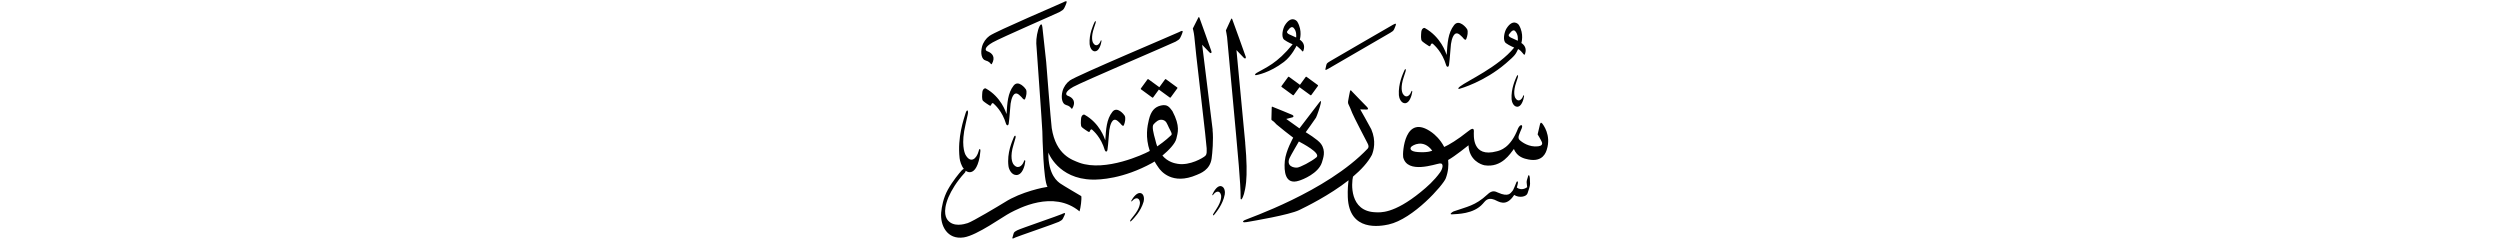 ﻿<?xml version="1.0" encoding="UTF-8"?>
<svg version="1.1" id="Layer_1" x="0px" y="0px" width="578" height="56" viewBox="0 0 578 56"
xml:space="preserve" xmlns="http://www.w3.org/2000/svg" xmlns:svg="http://www.w3.org/2000/svg" xmlns:rdf="http://www.w3.org/1999/02/22-rdf-syntax-ns#"  xmlns:cc="http://creativecommons.org/ns#" xmlns:dc="http://purl.org/dc/elements/1.1/">
     <g>
<path d="M 287.90,33.06 c -0.06,-0.60 -2.03,-21.48 -2.03,-21.48 0.00,0.00 1.48,1.52 1.72,1.80 0.24,0.27 0.55,0.15 0.42,-0.28 -0.12,-0.43 -2.96,-8.23 -3.06,-8.50 -0.09,-0.27 -0.18,-0.47 -0.33,-0.17 -0.14,0.30 -1.19,2.59 -1.19,2.59 0.02,0.14 0.23,1.17 0.27,1.55 0.30,3.38 2.19,23.37 2.71,29.68 0.26,3.11 0.44,5.90 0.42,7.40 -0.06,0.46 0.14,0.64 0.37,0.21 0.13,-0.23 0.64,-1.20 0.90,-3.77 0.19,-1.93 0.17,-4.91 -0.21,-9.03 z M 280.37,30.02 c -2.43,-19.67 -2.43,-19.67 -2.43,-19.67 0.00,0.00 1.49,1.52 1.72,1.79 0.24,0.27 0.54,0.15 0.42,-0.28 -0.12,-0.43 -2.62,-7.33 -2.71,-7.60 -0.09,-0.27 -0.19,-0.47 -0.33,-0.17 -0.14,0.30 -1.26,2.50 -1.26,2.50 0.02,0.18 0.23,0.75 0.35,1.88 0.11,1.11 0.27,2.67 0.45,4.40 0.16,1.65 2.40,20.48 2.40,21.40 0.00,0.92 0.10,1.36 -0.35,1.79 -0.45,0.42 -3.51,2.27 -6.32,1.82 -0.68,-0.11 -2.26,-0.39 -3.56,-1.91 1.44,-1.20 2.97,-2.76 3.23,-3.92 0.30,-1.35 0.96,-2.81 -0.92,-6.37 -0.73,-0.99 -1.20,-1.61 -2.64,-1.29 -1.44,0.32 -2.32,1.28 -2.80,3.30 -0.35,1.46 -0.87,4.01 0.21,7.20 -0.11,0.06 -0.21,0.12 -0.32,0.17 -0.88,0.49 -9.90,4.76 -15.97,2.56 -1.61,-0.64 -5.41,-1.74 -6.38,-8.01 -0.20,-1.41 -1.28,-15.29 -1.28,-15.29 0.00,0.00 -0.81,-7.57 -0.88,-8.05 -0.07,-0.48 -0.20,-1.06 -0.66,-0.20 -0.46,0.86 -0.81,2.86 -0.75,3.98 0.07,1.12 1.36,18.95 1.40,20.31 0.03,1.35 0.23,11.32 1.19,12.84 -0.69,0.07 -6.04,1.09 -9.90,3.56 -1.39,0.86 -7.42,4.46 -8.55,4.82 -0.90,0.29 -3.24,0.93 -4.57,-0.63 -0.32,-0.38 -1.36,-1.76 0.12,-5.35 0.71,-1.63 1.88,-3.59 3.69,-5.57 0.19,-0.17 0.28,-0.38 0.30,-0.56 0.28,0.22 0.61,0.35 0.98,0.34 0.76,-0.04 1.71,-0.74 2.25,-3.53 0.08,-0.63 0.13,-1.13 0.17,-1.38 0.05,-0.38 -0.21,-0.81 -0.41,0.06 -0.46,1.72 -1.84,2.98 -3.06,0.78 -0.20,-0.44 -1.05,-2.45 0.04,-7.01 0.22,-0.89 0.49,-2.20 0.49,-2.20 0.25,-1.00 -0.15,-1.51 -0.51,-0.29 -0.36,1.22 -1.91,5.46 -1.36,10.32 0.08,0.69 0.40,1.77 0.98,2.49 -0.13,0.04 -0.29,0.13 -0.47,0.32 -0.58,0.63 -2.14,2.53 -3.22,4.47 -1.07,1.93 -1.43,3.99 -1.55,5.31 -0.25,2.92 1.35,6.34 5.26,5.73 3.10,-0.50 9.01,-4.82 10.76,-5.71 1.75,-0.89 9.87,-5.35 15.97,-0.30 0.26,-0.82 0.53,-2.90 0.40,-3.53 0.00,0.00 -4.22,-2.47 -4.82,-2.90 -0.59,-0.43 -2.84,-1.91 -2.80,-7.19 0.00,0.00 2.24,6.12 10.20,6.27 1.65,0.03 7.03,-0.13 13.83,-3.86 0.15,-0.08 0.33,-0.19 0.54,-0.33 0.27,0.48 0.58,0.96 0.94,1.46 0.46,0.68 3.10,4.11 8.81,1.64 0.79,-0.34 3.09,-1.12 3.44,-3.82 0.16,-1.11 0.46,-4.37 0.21,-6.60 z M 267.55,33.85 c -0.17,-0.44 -0.31,-0.93 -0.43,-1.47 -0.45,-1.57 -0.85,-3.18 -0.40,-3.65 0.45,-0.47 1.12,-1.21 2.04,-1.02 0.91,0.19 1.04,0.89 1.50,1.82 0.47,0.93 0.81,1.44 0.53,1.72 -0.20,0.20 -1.47,1.39 -3.23,2.59 z M 246.51,24.29 c 0.67,0.15 1.04,0.56 1.20,0.80 0.07,0.10 0.18,0.04 0.22,-0.03 0.86,-1.48 0.21,-2.48 -1.08,-2.93 -0.52,-0.18 -0.71,-0.92 1.29,-2.05 1.84,-1.05 23.24,-10.19 23.66,-10.45 0.55,-0.34 0.89,-0.47 1.12,-0.99 0.24,-0.52 0.30,-0.62 0.42,-0.98 0.14,-0.39 0.28,-0.80 -0.73,-0.25 -0.53,0.29 -23.70,10.06 -25.24,11.18 -0.78,0.56 -1.45,1.48 -1.72,2.50 -0.39,1.48 -0.10,2.98 0.86,3.19 z M 227.90,14.00 c 0.67,0.15 1.04,0.56 1.20,0.80 0.07,0.10 0.18,0.04 0.22,-0.03 0.85,-1.48 0.21,-2.48 -1.08,-2.93 -0.52,-0.18 -0.71,-0.92 1.29,-2.05 1.84,-1.05 15.04,-6.77 15.45,-7.02 0.55,-0.34 0.89,-0.47 1.12,-0.99 0.24,-0.52 0.30,-0.62 0.42,-0.98 0.14,-0.39 0.28,-0.80 -0.73,-0.25 -0.53,0.29 -15.49,6.64 -17.03,7.75 -0.78,0.56 -1.45,1.48 -1.72,2.50 -0.39,1.48 -0.10,2.98 0.86,3.19 z M 269.36,18.35 c -1.32,1.81 -1.32,1.81 -1.32,1.81 -2.54,-1.85 -2.54,-1.85 -2.54,-1.85 -0.06,-0.05 -0.15,-0.03 -0.20,0.04 -1.53,2.10 -1.53,2.10 -1.53,2.10 -0.05,0.07 -0.04,0.16 0.03,0.20 2.61,1.91 2.61,1.91 2.61,1.91 0.06,0.05 0.15,0.03 0.20,-0.04 1.32,-1.81 1.32,-1.81 1.32,-1.81 2.54,1.85 2.54,1.85 2.54,1.85 0.06,0.05 0.15,0.03 0.20,-0.04 1.53,-2.10 1.53,-2.10 1.53,-2.10 0.05,-0.07 0.04,-0.16 -0.03,-0.20 -2.61,-1.91 -2.61,-1.91 -2.61,-1.91 -0.06,-0.05 -0.15,-0.03 -0.20,0.04 z M 237.20,20.68 c -0.12,-0.24 -1.75,-2.30 -2.85,-0.89 -1.37,1.74 -1.46,4.03 -1.64,6.58 -0.19,-0.53 -1.29,-3.95 -4.78,-5.91 -0.25,-0.14 -0.77,0.13 -0.82,0.93 -0.03,0.47 -0.16,1.61 0.17,1.93 0.33,0.32 1.31,0.96 1.47,1.05 0.16,0.09 0.34,0.10 0.39,-0.09 0.05,-0.19 0.27,-0.65 0.59,-0.32 0.27,0.27 1.99,1.69 2.88,4.71 0.15,0.40 0.53,0.44 0.61,-0.13 0.21,-1.40 0.32,-3.82 0.43,-4.56 0.16,-1.03 0.65,-3.16 1.96,-2.06 0.30,0.25 0.61,0.58 0.61,0.58 0.28,0.35 0.63,0.75 0.80,0.34 0.26,-0.61 0.46,-1.62 0.18,-2.17 z M 257.18,25.86 c -1.37,1.74 -1.46,4.03 -1.64,6.58 -0.19,-0.53 -1.29,-3.95 -4.78,-5.91 -0.25,-0.14 -0.77,0.13 -0.82,0.93 -0.03,0.47 -0.16,1.61 0.17,1.93 0.33,0.32 1.31,0.96 1.47,1.05 0.16,0.09 0.34,0.10 0.39,-0.09 0.05,-0.19 0.27,-0.65 0.59,-0.32 0.27,0.27 1.99,1.69 2.88,4.71 0.15,0.40 0.53,0.44 0.61,-0.13 0.21,-1.40 0.32,-3.82 0.43,-4.56 0.16,-1.03 0.65,-3.16 1.96,-2.06 0.30,0.25 0.61,0.58 0.61,0.58 0.28,0.35 0.63,0.75 0.80,0.35 0.26,-0.61 0.46,-1.62 0.18,-2.17 -0.12,-0.24 -1.75,-2.29 -2.85,-0.89 z M 245.54,49.48 c -0.55,0.28 -9.76,3.43 -10.33,3.75 -0.57,0.32 -0.77,0.40 -0.88,0.81 -0.11,0.41 -0.17,0.66 -0.20,0.72 -0.12,0.28 -0.21,0.62 0.63,0.14 0.26,-0.15 9.58,-3.35 10.05,-3.62 0.47,-0.27 0.75,-0.36 0.96,-0.79 0.21,-0.42 0.26,-0.50 0.38,-0.80 0.13,-0.32 0.25,-0.65 -0.60,-0.23 z M 282.39,43.05 c -0.42,-0.11 -1.03,0.05 -1.76,1.26 -0.14,0.28 -0.25,0.50 -0.31,0.61 -0.09,0.17 -0.01,0.41 0.23,0.04 0.52,-0.72 1.45,-1.07 1.76,0.16 0.04,0.24 0.18,1.31 -1.11,3.25 -0.26,0.37 -0.60,0.94 -0.60,0.94 -0.29,0.42 -0.16,0.73 0.23,0.22 0.38,-0.51 1.87,-2.21 2.33,-4.56 0.11,-0.54 0.03,-1.67 -0.77,-1.91 z M 263.81,44.68 c -0.40,-0.15 -1.03,-0.04 -1.86,1.09 -0.17,0.26 -0.29,0.48 -0.36,0.58 -0.10,0.16 -0.05,0.41 0.22,0.06 0.58,-0.67 1.54,-0.94 1.74,0.31 0.02,0.24 0.06,1.33 -1.40,3.13 -0.29,0.35 -0.69,0.88 -0.69,0.88 -0.32,0.39 -0.22,0.71 0.21,0.24 0.43,-0.47 2.06,-2.03 2.73,-4.33 0.15,-0.53 0.18,-1.67 -0.60,-1.98 z M 253.14,11.86 c 0.43,0.00 0.98,-0.31 1.38,-1.66 0.07,-0.31 0.11,-0.55 0.14,-0.67 0.04,-0.18 -0.09,-0.40 -0.23,0.02 -0.31,0.83 -1.13,1.41 -1.74,0.30 -0.10,-0.22 -0.51,-1.22 0.25,-3.42 0.15,-0.43 0.35,-1.06 0.35,-1.06 0.17,-0.48 -0.03,-0.74 -0.28,-0.15 -0.24,0.59 -1.25,2.61 -1.09,5.00 0.04,0.55 0.40,1.63 1.23,1.66 z M 234.75,32.01 c 0.21,-0.64 -0.10,-0.96 -0.40,-0.18 -0.30,0.78 -1.59,3.50 -1.19,6.59 0.09,0.71 0.69,2.08 1.88,2.05 0.61,-0.04 1.38,-0.49 1.85,-2.28 0.07,-0.40 0.12,-0.72 0.15,-0.88 0.05,-0.24 -0.16,-0.51 -0.33,0.04 -0.39,1.10 -1.51,1.92 -2.47,0.53 -0.16,-0.28 -0.82,-1.55 0.10,-4.47 0.19,-0.57 0.41,-1.41 0.41,-1.41 z M 350.91,17.89 c 0.18,-0.50 -0.04,-0.77 -0.29,-0.16 -0.25,0.61 -1.30,2.73 -1.14,5.22 0.04,0.58 0.42,1.70 1.29,1.73 0.45,0.00 1.03,-0.33 1.44,-1.73 0.07,-0.32 0.12,-0.57 0.15,-0.70 0.04,-0.19 -0.10,-0.42 -0.24,0.02 -0.33,0.86 -1.18,1.47 -1.82,0.31 -0.10,-0.23 -0.53,-1.28 0.26,-3.57 0.16,-0.44 0.36,-1.11 0.36,-1.11 z M 330.31,10.62 c 0.17,0.10 0.36,0.11 0.41,-0.10 0.05,-0.21 0.29,-0.68 0.62,-0.34 0.28,0.28 2.09,1.78 3.03,4.95 0.16,0.42 0.55,0.46 0.64,-0.14 0.22,-1.47 0.34,-4.02 0.45,-4.79 0.16,-1.09 0.68,-3.32 2.06,-2.16 0.31,0.26 0.64,0.61 0.64,0.61 0.29,0.37 0.66,0.79 0.84,0.36 0.27,-0.64 0.49,-1.70 0.19,-2.28 -0.13,-0.25 -1.84,-2.41 -3.00,-0.93 -1.44,1.83 -1.53,4.23 -1.72,6.91 -0.20,-0.56 -1.35,-4.15 -5.02,-6.21 -0.27,-0.15 -0.81,0.13 -0.86,0.98 -0.03,0.49 -0.17,1.69 0.18,2.03 0.35,0.34 1.37,1.01 1.54,1.10 z M 348.15,9.96 c 0.79,0.58 1.93,1.04 1.93,1.04 -3.66,4.49 -10.84,7.67 -12.55,9.01 -0.51,0.39 -0.44,0.61 -0.12,0.53 0.29,-0.08 5.76,-1.61 10.76,-5.90 2.29,-1.97 2.23,-2.11 2.82,-3.30 0.50,0.26 0.84,0.67 1.03,0.91 0.28,0.34 0.43,0.60 0.56,0.23 0.48,-1.33 -0.20,-2.13 -0.84,-2.54 0.00,0.00 0.67,-2.07 -0.56,-4.14 -0.21,-0.35 -1.43,-1.46 -2.85,0.74 -0.55,0.84 -0.96,2.85 -0.17,3.42 z M 348.88,7.93 c 0.73,-1.02 1.08,-0.99 1.36,-0.82 0.82,0.77 0.70,2.03 0.67,2.31 0.00,0.00 -1.05,-0.49 -1.52,-0.69 -0.47,-0.20 -0.72,-0.50 -0.50,-0.80 z M 356.49,28.49 c -0.25,-0.28 -0.38,-0.01 -0.46,0.31 -0.09,0.32 -0.36,1.52 -0.53,2.27 0.00,0.00 0.71,1.16 0.97,1.75 0.25,0.59 -0.12,0.92 -0.86,1.01 -2.08,0.25 -3.73,-0.94 -4.30,-1.48 -0.57,-0.55 0.05,-1.52 0.51,-2.68 0.37,-0.93 -0.32,-1.04 -0.84,0.00 -1.76,4.63 -4.23,5.12 -4.88,5.30 -5.86,1.60 -5.36,-3.76 -5.34,-4.64 0.02,-0.88 -0.62,-0.55 -1.34,0.03 -2.47,1.98 -4.45,3.14 -5.52,3.62 -0.92,-1.80 -2.26,-2.93 -2.82,-3.34 -6.34,-4.63 -6.86,4.71 -6.67,5.71 0.97,3.97 7.44,1.56 8.46,1.44 1.01,-0.12 0.68,1.22 0.11,2.02 -1.41,1.97 -3.03,3.38 -4.50,4.58 -6.28,5.12 -9.43,4.72 -10.41,4.69 -6.17,-0.17 -5.60,-6.82 -5.26,-8.24 1.86,-1.57 3.45,-3.28 4.38,-5.04 0.38,-0.96 1.03,-3.16 -0.15,-5.91 -0.62,-1.21 -2.56,-4.60 -2.56,-4.60 0.00,0.00 1.43,0.04 1.57,0.04 0.14,0.00 0.41,-0.14 0.06,-0.54 -0.35,-0.40 -3.36,-3.40 -3.54,-3.65 -0.18,-0.24 -0.35,-0.41 -0.45,-0.06 -0.10,0.35 -0.36,1.88 -0.42,2.20 -0.06,0.31 -0.06,0.63 0.10,0.90 0.15,0.27 0.55,1.20 0.84,1.96 0.29,0.76 3.26,6.47 3.53,6.98 0.27,0.51 0.33,0.88 0.06,1.22 -9.53,10.05 -27.91,16.23 -28.50,16.57 -0.59,0.34 -0.43,0.61 0.56,0.43 1.48,-0.26 9.74,-1.64 12.09,-2.77 1.55,-0.75 6.98,-3.41 11.41,-6.89 -0.12,0.90 -0.24,2.22 -0.18,3.89 0.30,8.08 7.53,6.74 9.43,6.33 5.68,-1.25 12.64,-9.11 13.23,-10.69 0.58,-1.56 0.67,-2.98 0.54,-4.22 1.50,-0.81 4.71,-3.40 4.71,-3.40 0.13,3.45 2.88,4.48 3.72,4.63 3.96,0.60 5.94,-2.71 6.78,-3.78 0.72,1.89 2.45,2.25 3.34,2.43 3.41,0.68 4.08,-1.73 4.26,-2.29 1.07,-3.33 -0.86,-5.81 -1.11,-6.08 z M 327.85,35.16 c -2.03,-0.14 -1.85,-0.92 -1.57,-1.22 0.30,-0.33 2.78,-1.89 4.85,0.89 0.00,0.00 -0.86,0.50 -3.28,0.33 z M 324.80,23.87 c 0.48,0.00 1.11,-0.35 1.55,-1.87 0.08,-0.34 0.13,-0.62 0.16,-0.75 0.05,-0.21 -0.10,-0.45 -0.26,0.02 -0.35,0.93 -1.27,1.58 -1.96,0.33 -0.11,-0.25 -0.58,-1.38 0.28,-3.86 0.17,-0.48 0.39,-1.20 0.39,-1.20 0.19,-0.54 -0.04,-0.84 -0.31,-0.17 -0.27,0.66 -1.40,2.94 -1.23,5.63 0.04,0.62 0.45,1.83 1.39,1.87 z M 307.11,15.89 c 0.25,-0.16 13.84,-8.02 14.32,-8.31 0.46,-0.29 0.72,-0.41 0.91,-0.85 0.18,-0.44 0.23,-0.52 0.33,-0.82 0.10,-0.32 0.21,-0.67 -0.61,-0.19 -0.53,0.31 -14.04,8.11 -14.59,8.46 -0.55,0.35 -0.74,0.44 -0.83,0.87 -0.09,0.42 -0.13,0.67 -0.16,0.73 -0.10,0.28 -0.17,0.63 0.64,0.10 z M 298.01,17.76 c -0.06,-0.05 -0.15,-0.03 -0.20,0.04 -1.53,2.10 -1.53,2.10 -1.53,2.10 -0.05,0.07 -0.04,0.16 0.03,0.20 2.61,1.91 2.61,1.91 2.61,1.91 0.06,0.05 0.15,0.03 0.20,-0.04 1.32,-1.81 1.32,-1.81 1.32,-1.81 2.54,1.85 2.54,1.85 2.54,1.85 0.06,0.05 0.15,0.03 0.20,-0.04 1.53,-2.10 1.53,-2.10 1.53,-2.10 0.05,-0.07 0.04,-0.16 -0.03,-0.20 -2.61,-1.91 -2.61,-1.91 -2.61,-1.91 -0.06,-0.05 -0.15,-0.03 -0.20,0.04 -1.32,1.81 -1.32,1.81 -1.32,1.81 z M 290.43,17.37 c 0.17,-0.04 3.05,-0.49 6.41,-3.05 1.82,-1.38 2.92,-3.74 2.92,-3.74 0.00,0.00 0.91,0.76 1.03,0.91 0.28,0.34 0.43,0.60 0.56,0.23 0.48,-1.33 -0.20,-2.13 -0.84,-2.54 0.00,0.00 0.67,-2.07 -0.56,-4.14 -0.21,-0.35 -1.43,-1.46 -2.85,0.74 -0.55,0.84 -0.96,2.85 -0.17,3.42 0.79,0.58 1.93,1.04 1.93,1.04 -3.66,4.49 -6.16,5.34 -8.30,6.60 -0.55,0.32 -0.44,0.61 -0.12,0.53 z M 298.14,7.98 c -0.47,-0.20 -0.72,-0.50 -0.50,-0.80 0.73,-1.02 1.08,-0.99 1.36,-0.82 0.83,0.77 0.70,2.02 0.67,2.31 0.00,0.00 -1.05,-0.49 -1.52,-0.69 z M 353.28,40.80 c -0.24,0.68 -0.34,1.12 -0.32,1.38 0.03,0.26 0.12,1.10 0.12,1.10 -0.25,0.20 -1.33,0.87 -2.40,0.08 0.07,-0.23 0.21,-0.70 0.24,-0.95 0.12,-0.40 -0.13,-0.69 -0.32,-0.28 -0.20,0.41 -0.65,1.79 -0.99,2.10 -0.34,0.31 -0.73,1.45 -3.30,0.29 -0.45,-0.17 -1.23,-0.75 -2.46,0.48 -2.77,2.57 -4.68,2.78 -7.79,3.88 -0.38,0.17 -1.16,0.77 -0.23,0.67 0.94,-0.09 4.87,0.00 7.01,-2.46 0.45,-0.43 0.96,-1.58 2.66,-0.92 0.94,0.36 2.68,1.85 4.58,-1.10 1.12,0.75 2.82,0.45 3.09,-0.38 0.27,-0.82 0.58,-1.64 0.58,-2.20 0.00,-0.56 -0.05,-1.30 -0.05,-1.30 -0.04,-0.44 -0.19,-1.07 -0.44,-0.40 z M 297.38,27.50 c 0.00,0.00 1.25,-0.31 1.47,-0.38 0.22,-0.06 0.34,-0.35 -0.05,-0.55 -0.39,-0.20 -4.09,-1.67 -4.37,-1.79 -0.28,-0.11 -0.38,-0.24 -0.41,0.06 -0.02,0.30 -0.07,2.73 -0.07,2.73 0.00,0.00 -0.06,0.17 0.27,0.35 0.32,0.18 0.64,0.58 0.90,0.84 0.26,0.26 3.70,2.98 3.87,3.07 0.00,0.00 -1.72,3.02 -1.94,5.38 -0.22,2.36 0.04,5.63 3.27,4.57 0.87,-0.25 4.49,-1.69 5.30,-4.21 0.26,-0.93 1.01,-2.61 -0.21,-4.31 -0.70,-1.00 -3.53,-2.69 -3.53,-2.69 0.00,0.00 2.17,-3.00 2.38,-3.37 0.21,-0.37 1.00,-2.69 1.09,-3.25 0.09,-0.56 0.13,-0.84 -0.29,-0.32 -0.42,0.52 -4.63,6.05 -4.63,6.05 z M 304.34,36.39 c -1.20,0.99 -3.72,2.29 -4.43,2.36 -0.71,0.07 -2.59,-0.28 -1.77,-2.20 0.28,-0.62 2.16,-3.84 2.16,-3.84 0.70,0.39 5.24,2.70 4.04,3.69 z" />
     </g>
</svg>
